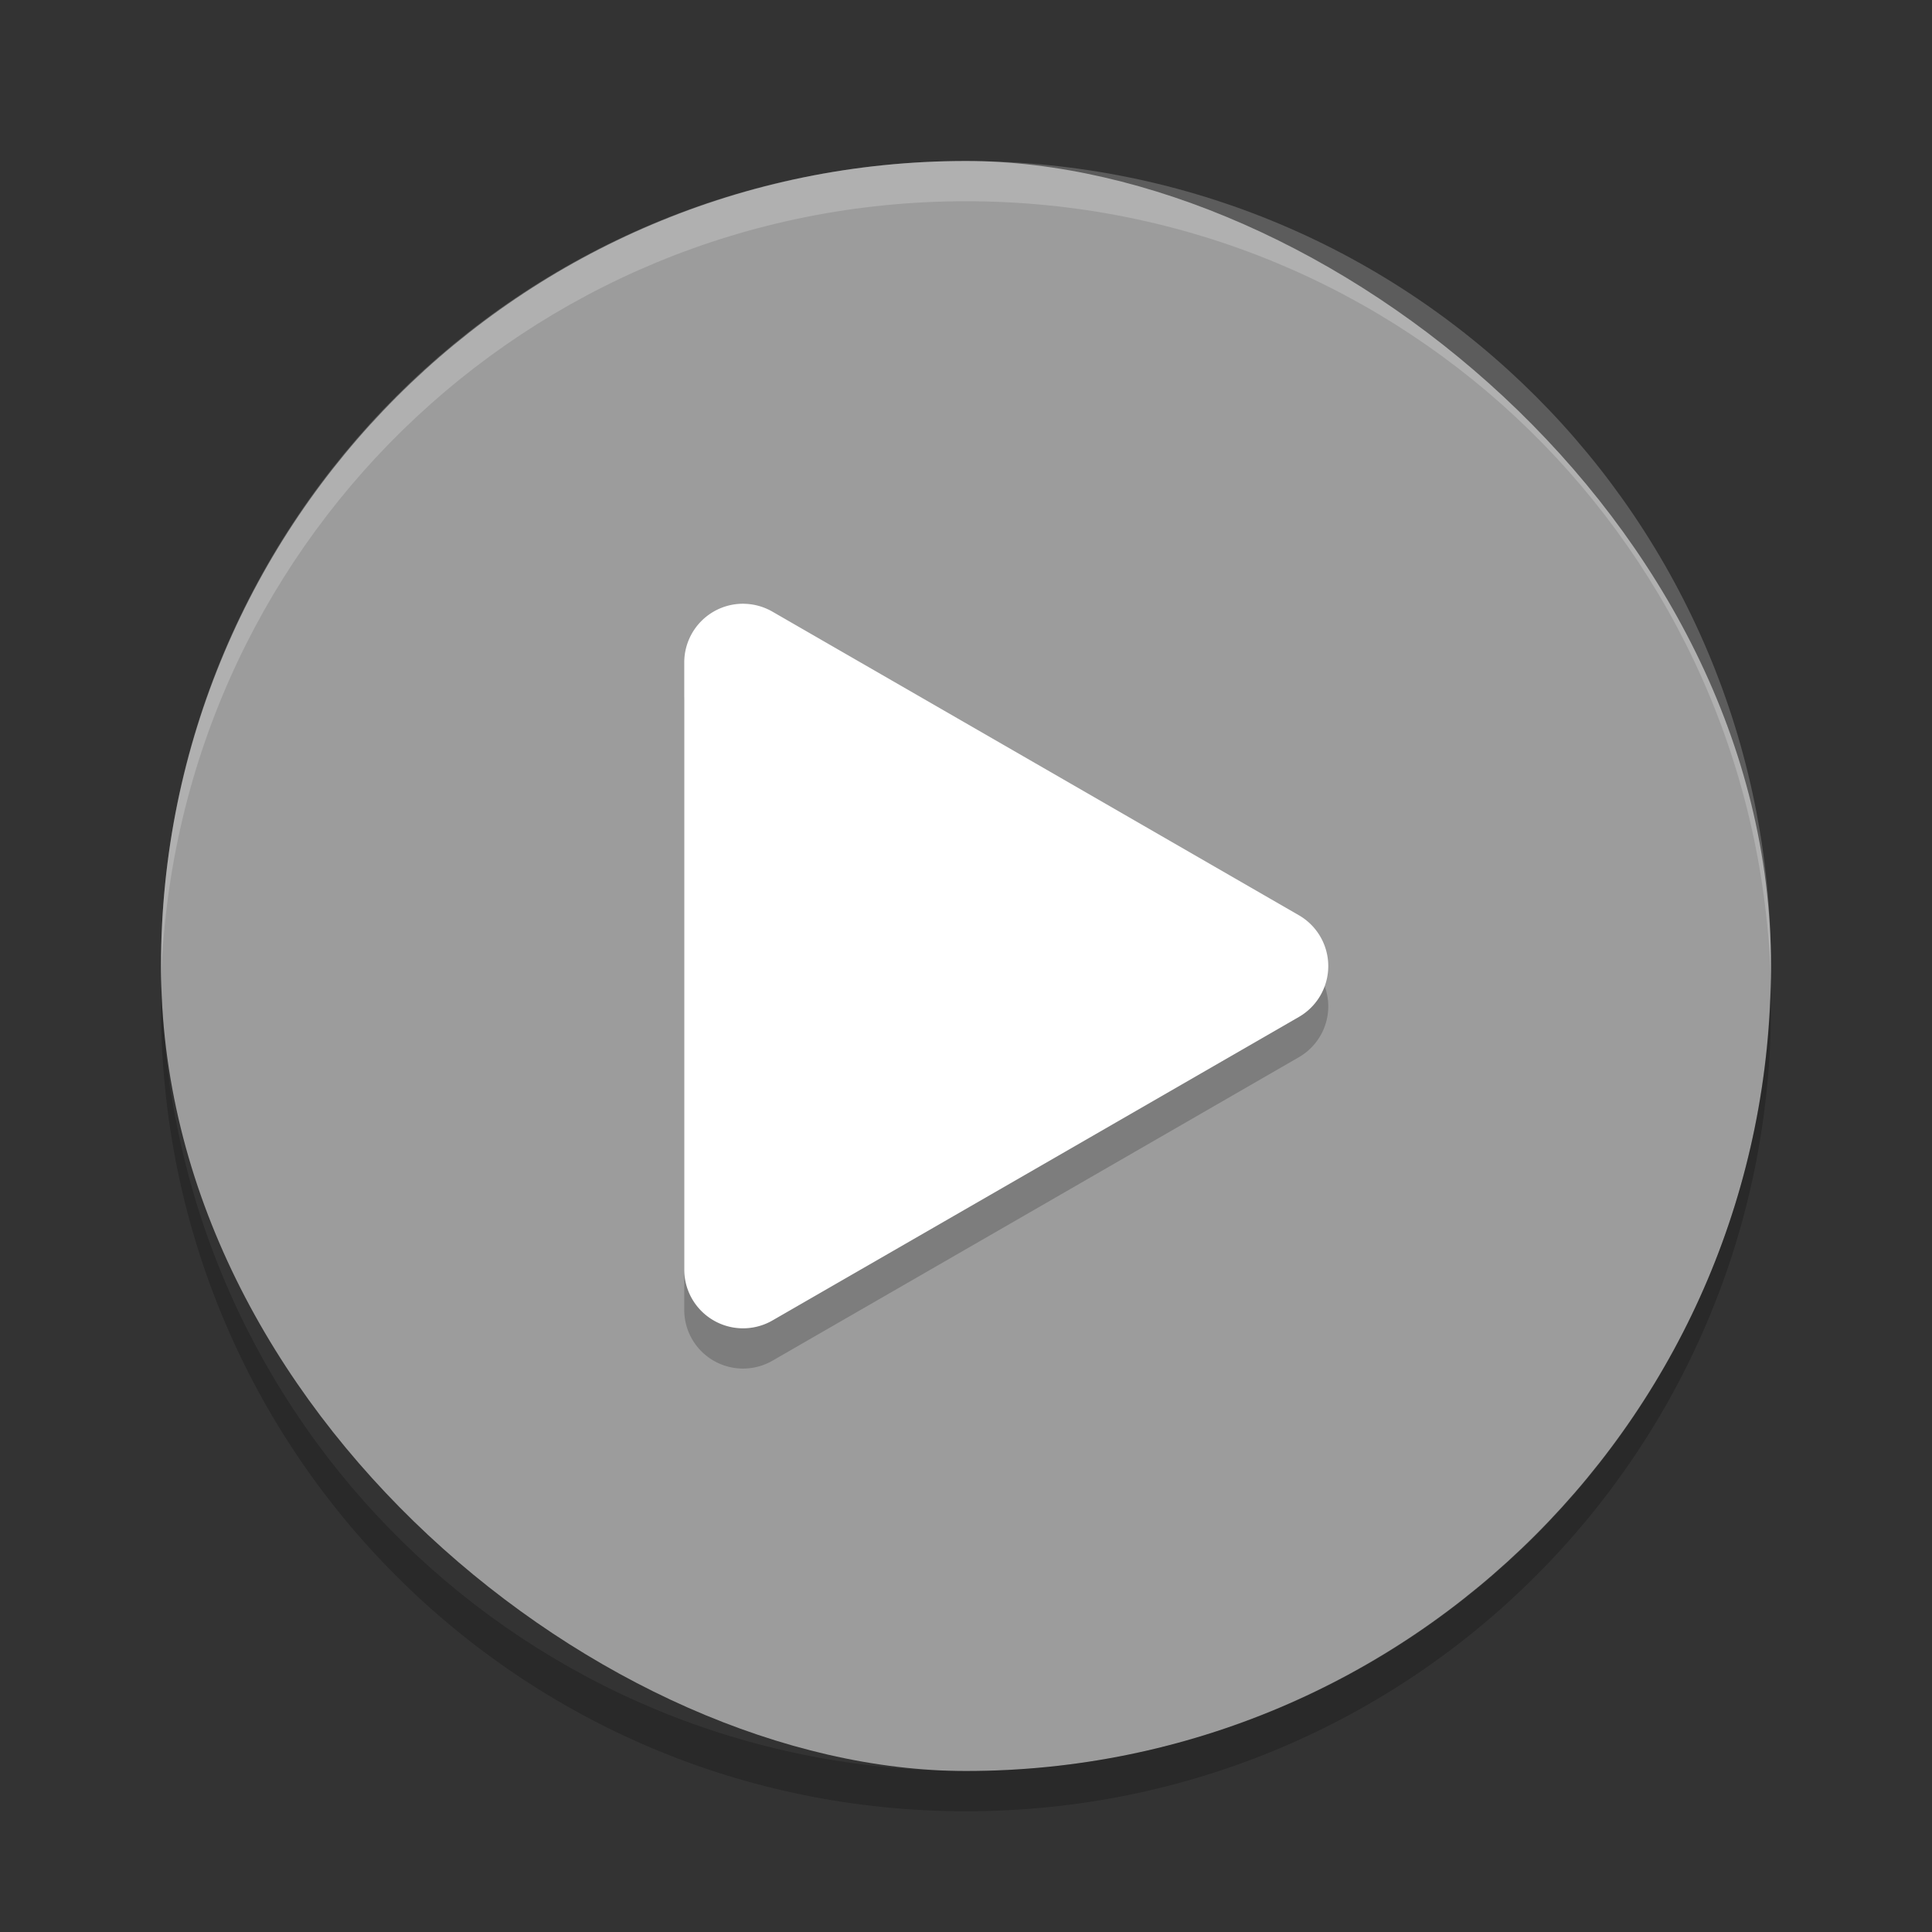 <svg xmlns="http://www.w3.org/2000/svg" width="48" height="48" version="1">
 <rect width="100%" height="100%" fill="#333333" stroke="none"/>
 <rect fill="#9c9c9c" width="40" height="40" x="-44" y="-44" rx="20" ry="20" transform="matrix(0,-1,-1,0,0,0)"/>
 <path fill="#fff" opacity=".2" d="m24 4c-11.08 0-20 8.92-20 20 0 0.168-0.004 0.333 0 0.5 0.264-10.846 9.088-19.5 20-19.5s19.736 8.654 20 19.5c0.004-0.167 0-0.332 0-0.5 0-11.08-8.92-20-20-20z"/>
 <path opacity=".2" d="m4.012 24.5c-0.004 0.167-0.012 0.332-0.012 0.5 0 11.08 8.92 20 20 20s20-8.92 20-20c0-0.168-0.008-0.333-0.012-0.5-0.264 10.846-9.076 19.5-19.988 19.5s-19.724-8.654-19.988-19.5z"/>
 <path opacity=".2" d="m18.495 16a1.461 1.459 0 0 0 -1.495 1.46v15.082a1.461 1.459 0 0 0 2.192 1.264l6.539-3.769 6.539-3.771a1.461 1.459 0 0 0 0 -2.527l-6.539-3.772-6.539-3.77a1.461 1.459 0 0 0 -0.697 -0.196z"/>
 <path fill="#fff" d="m18.495 15a1.461 1.459 0 0 0 -1.495 1.46v15.082a1.461 1.459 0 0 0 2.192 1.264l6.539-3.769 6.539-3.771a1.461 1.459 0 0 0 0 -2.527l-6.539-3.772-6.539-3.77a1.461 1.459 0 0 0 -0.697 -0.196z"/>
</svg>
